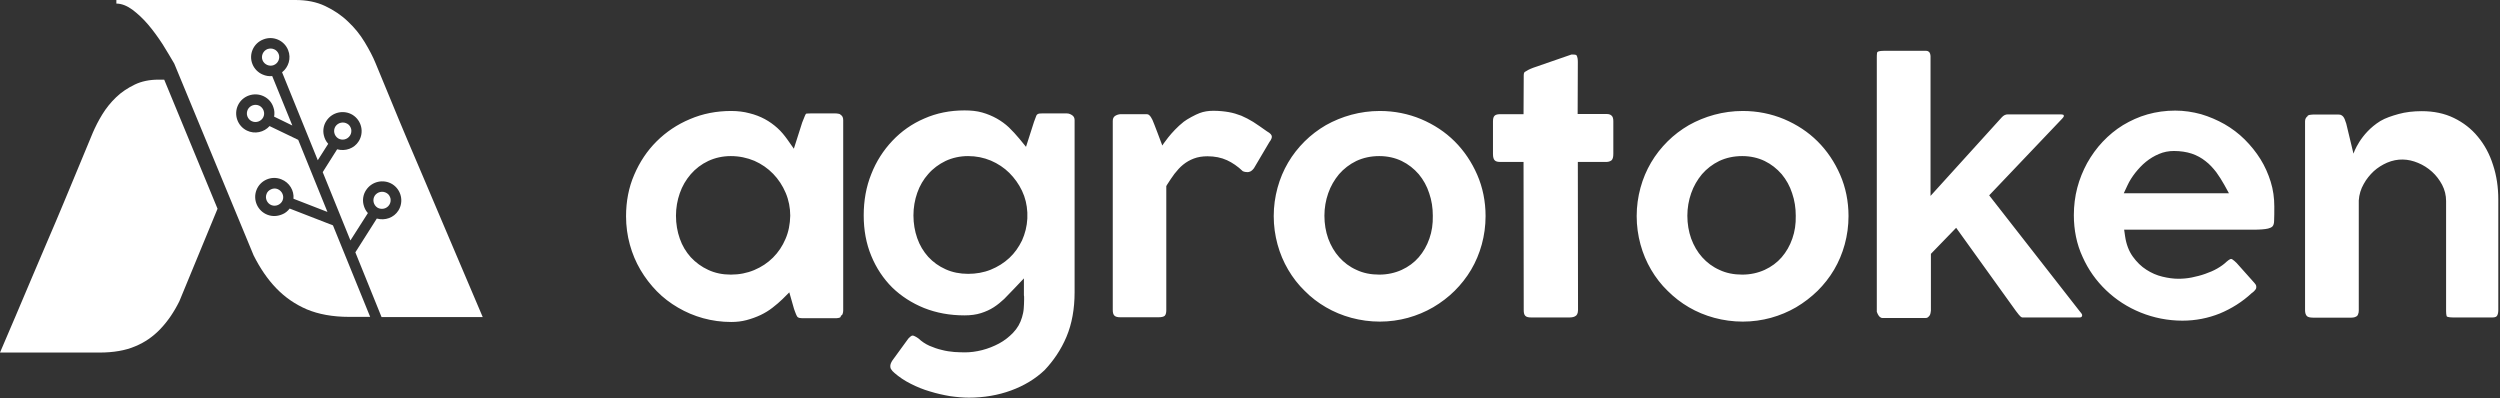 <svg width="226" height="36" viewBox="0 0 226 36" fill="none" xmlns="http://www.w3.org/2000/svg">
<rect x="0" y="0" width="226" height="36" fill="#333333" stroke="none"/>
<g id="logo-standard" clip-path="url(#clip0_1228_615)">
<path id="Vector" d="M76.02 28.544L76.072 28.51C76.123 28.476 76.157 28.442 76.174 28.373C76.209 28.271 76.226 28.169 76.226 28.066V10.868C76.226 10.749 76.209 10.664 76.174 10.578C76.14 10.51 76.106 10.459 76.02 10.39L75.969 10.356C75.934 10.322 75.883 10.288 75.831 10.288C75.677 10.254 75.591 10.254 75.54 10.254H73.257C73.034 10.254 72.931 10.271 72.897 10.271C72.88 10.271 72.863 10.288 72.863 10.288C72.863 10.288 72.811 10.339 72.76 10.476C72.691 10.629 72.622 10.834 72.519 11.073L71.764 13.444L71.164 12.591C70.906 12.233 70.615 11.875 70.271 11.568C69.928 11.261 69.551 10.988 69.139 10.766C68.727 10.544 68.246 10.356 67.749 10.237C67.251 10.101 66.685 10.032 66.102 10.032C64.78 10.032 63.528 10.271 62.378 10.766C61.228 11.244 60.215 11.926 59.358 12.779C58.499 13.632 57.83 14.639 57.333 15.799C56.835 16.942 56.595 18.205 56.595 19.553C56.595 20.44 56.715 21.31 56.938 22.112C57.161 22.931 57.487 23.699 57.899 24.398C58.311 25.098 58.808 25.746 59.375 26.326C59.941 26.906 60.593 27.401 61.297 27.81C62 28.22 62.755 28.544 63.562 28.766C64.368 28.988 65.226 29.107 66.102 29.107C66.582 29.107 67.045 29.056 67.492 28.936C67.938 28.817 68.367 28.663 68.761 28.476C69.156 28.288 69.516 28.066 69.842 27.81C70.168 27.555 70.477 27.299 70.735 27.043L71.353 26.428L71.781 27.93C71.833 28.101 71.902 28.237 71.953 28.39C71.987 28.493 72.039 28.561 72.073 28.629C72.108 28.663 72.142 28.698 72.193 28.715C72.228 28.732 72.331 28.766 72.519 28.766H75.557C75.608 28.766 75.711 28.766 75.849 28.732C75.9 28.715 75.951 28.698 75.986 28.663L76.02 28.544ZM71.009 21.6C70.735 22.248 70.357 22.811 69.877 23.289C69.396 23.767 68.83 24.142 68.178 24.415C67.526 24.688 66.822 24.825 66.067 24.825C65.329 24.825 64.643 24.688 64.025 24.398C63.425 24.125 62.892 23.733 62.446 23.255C62.017 22.777 61.674 22.214 61.451 21.566C61.228 20.935 61.108 20.235 61.108 19.501C61.108 18.802 61.228 18.102 61.451 17.471C61.674 16.823 62.017 16.243 62.446 15.748C62.875 15.253 63.407 14.844 64.025 14.553C64.643 14.264 65.329 14.11 66.067 14.11C66.822 14.11 67.543 14.264 68.195 14.537C68.847 14.826 69.413 15.219 69.894 15.714C70.374 16.209 70.752 16.789 71.026 17.437C71.301 18.085 71.438 18.785 71.438 19.501C71.421 20.269 71.284 20.969 71.009 21.6ZM96.406 30.455C96.904 29.278 97.144 27.913 97.144 26.411V10.868C97.144 10.766 97.127 10.681 97.093 10.612C97.058 10.544 97.007 10.476 96.956 10.442C96.887 10.39 96.801 10.339 96.715 10.305C96.629 10.271 96.544 10.254 96.458 10.254H94.176C93.987 10.254 93.901 10.271 93.867 10.288C93.798 10.322 93.764 10.339 93.747 10.356C93.712 10.408 93.661 10.476 93.644 10.561C93.592 10.698 93.541 10.851 93.472 11.022L92.751 13.274L92.151 12.54C91.859 12.182 91.533 11.841 91.207 11.517C90.881 11.21 90.503 10.937 90.109 10.715C89.714 10.493 89.268 10.305 88.787 10.169C88.307 10.032 87.775 9.981 87.191 9.981C85.887 9.981 84.669 10.22 83.553 10.715C82.438 11.192 81.477 11.875 80.671 12.728C79.864 13.581 79.212 14.588 78.766 15.731C78.302 16.874 78.079 18.137 78.079 19.467C78.079 20.798 78.302 22.026 78.766 23.136C79.212 24.227 79.864 25.2 80.653 25.985C81.46 26.77 82.438 27.401 83.536 27.845C84.652 28.288 85.87 28.51 87.191 28.51C87.758 28.51 88.255 28.442 88.684 28.305C89.113 28.169 89.491 27.998 89.834 27.776C90.177 27.555 90.486 27.299 90.778 27.026C91.07 26.735 91.379 26.411 91.67 26.104L92.562 25.166V26.701C92.58 26.753 92.58 26.821 92.58 26.889V27.094C92.58 27.367 92.562 27.64 92.545 27.896C92.528 28.169 92.46 28.442 92.391 28.681C92.237 29.209 91.979 29.67 91.584 30.08C91.224 30.455 90.795 30.796 90.314 31.052C89.834 31.308 89.319 31.513 88.787 31.649C88.255 31.786 87.723 31.854 87.226 31.854C86.934 31.854 86.608 31.837 86.265 31.82C85.887 31.786 85.51 31.735 85.132 31.632C84.755 31.547 84.377 31.41 84.017 31.257C83.639 31.086 83.313 30.864 83.022 30.591C82.678 30.353 82.541 30.335 82.507 30.335C82.455 30.335 82.421 30.353 82.386 30.37C82.335 30.404 82.232 30.472 82.112 30.608L80.671 32.588C80.55 32.775 80.482 32.946 80.482 33.099C80.482 33.202 80.499 33.304 80.567 33.39C80.636 33.509 80.722 33.594 80.825 33.68L80.859 33.714C81.271 34.072 81.769 34.413 82.318 34.686C82.884 34.976 83.468 35.215 84.068 35.386C84.669 35.574 85.287 35.71 85.887 35.812C86.488 35.898 87.071 35.949 87.586 35.949C88.942 35.949 90.229 35.727 91.396 35.3C92.562 34.874 93.592 34.26 94.433 33.458C95.222 32.622 95.909 31.632 96.406 30.455ZM92.871 19.757C92.837 20.457 92.665 21.122 92.391 21.736C92.099 22.334 91.722 22.88 91.241 23.323C90.761 23.767 90.194 24.125 89.559 24.381C88.925 24.637 88.238 24.756 87.517 24.756C86.779 24.756 86.093 24.62 85.493 24.347C84.875 24.074 84.36 23.699 83.914 23.221C83.485 22.743 83.142 22.18 82.918 21.532C82.695 20.901 82.575 20.201 82.575 19.467C82.575 18.768 82.695 18.068 82.918 17.437C83.142 16.789 83.485 16.209 83.914 15.731C84.343 15.236 84.875 14.844 85.475 14.553C86.093 14.264 86.779 14.11 87.517 14.11C88.238 14.11 88.925 14.246 89.577 14.519C90.212 14.792 90.778 15.168 91.241 15.628C91.704 16.089 92.099 16.635 92.391 17.249C92.683 17.863 92.837 18.512 92.871 19.211V19.757ZM114.974 12.353C114.974 12.199 114.836 12.046 114.562 11.892L114.51 11.858C114.064 11.534 113.652 11.261 113.292 11.022C112.932 10.8 112.571 10.612 112.211 10.459C111.851 10.322 111.473 10.203 111.078 10.135C110.684 10.066 110.203 10.015 109.688 10.015C109.225 10.015 108.813 10.083 108.453 10.22C108.075 10.356 107.32 10.766 107.011 11.005C105.845 11.926 105.072 13.155 105.072 13.155C105.072 13.155 104.283 11.039 104.18 10.834C104.094 10.664 104.008 10.51 103.888 10.408C103.871 10.39 103.802 10.322 103.631 10.322H101.314C101.228 10.322 101.125 10.339 101.023 10.373C100.937 10.408 100.851 10.442 100.782 10.493C100.731 10.544 100.679 10.595 100.645 10.664C100.611 10.732 100.594 10.834 100.594 10.937V28.015C100.594 28.51 100.765 28.681 101.28 28.681H104.729C105.004 28.681 105.21 28.629 105.295 28.544C105.416 28.425 105.433 28.186 105.433 28.015V16.823L105.501 16.703C105.724 16.345 105.948 16.021 106.171 15.714C106.411 15.407 106.668 15.117 106.943 14.895C107.235 14.656 107.561 14.468 107.921 14.332C108.281 14.195 108.693 14.127 109.156 14.127C109.809 14.127 110.409 14.246 110.924 14.485C111.404 14.707 111.885 15.031 112.348 15.475C112.503 15.543 112.64 15.56 112.76 15.56C112.915 15.56 113.12 15.526 113.361 15.202L114.751 12.847C114.957 12.591 114.974 12.421 114.974 12.353ZM131.499 26.292C132.065 25.729 132.58 25.081 132.992 24.381C133.404 23.681 133.73 22.914 133.953 22.095C134.176 21.276 134.296 20.423 134.296 19.535C134.296 18.205 134.039 16.942 133.541 15.799C133.043 14.656 132.357 13.632 131.499 12.779C130.641 11.926 129.629 11.261 128.462 10.766C127.312 10.288 126.059 10.032 124.738 10.032C123.846 10.032 122.988 10.152 122.164 10.373C121.34 10.595 120.568 10.919 119.864 11.312C119.161 11.721 118.509 12.216 117.942 12.779C117.359 13.359 116.861 13.991 116.45 14.69C116.038 15.39 115.712 16.157 115.489 16.976C115.265 17.795 115.145 18.648 115.145 19.535C115.145 20.423 115.265 21.276 115.489 22.095C115.712 22.914 116.038 23.681 116.45 24.381C116.861 25.081 117.359 25.729 117.942 26.292C118.509 26.872 119.161 27.367 119.864 27.776C120.568 28.186 121.34 28.51 122.164 28.732C122.988 28.953 123.846 29.073 124.738 29.073C125.613 29.073 126.471 28.953 127.278 28.732C128.084 28.51 128.856 28.186 129.56 27.776C130.281 27.35 130.933 26.855 131.499 26.292ZM129.217 21.566C128.994 22.214 128.668 22.777 128.256 23.255C127.844 23.733 127.312 24.125 126.711 24.398C126.111 24.671 125.424 24.825 124.686 24.825C123.931 24.825 123.228 24.688 122.627 24.398C122.009 24.125 121.495 23.733 121.066 23.255C120.637 22.777 120.311 22.214 120.07 21.566C119.847 20.935 119.727 20.235 119.727 19.501C119.727 18.802 119.847 18.102 120.07 17.471C120.293 16.823 120.637 16.243 121.048 15.748C121.478 15.253 122.009 14.844 122.61 14.553C123.228 14.264 123.914 14.11 124.686 14.11C125.424 14.11 126.111 14.264 126.711 14.553C127.312 14.844 127.827 15.253 128.256 15.748C128.668 16.243 128.994 16.823 129.2 17.471C129.423 18.119 129.526 18.785 129.526 19.501C129.543 20.252 129.44 20.935 129.217 21.566ZM145.691 14.485C145.794 14.383 145.845 14.195 145.845 13.905V10.954C145.845 10.715 145.794 10.544 145.691 10.459C145.622 10.39 145.502 10.305 145.244 10.305H142.619L142.636 5.596C142.636 5.34 142.602 5.136 142.516 4.999C142.499 4.965 142.396 4.931 142.207 4.931H142.053L138.603 6.125C138.277 6.245 138.02 6.381 137.848 6.5C137.814 6.518 137.745 6.586 137.745 6.808L137.728 10.322H135.635C135.137 10.322 134.965 10.476 134.965 10.971V13.922C134.965 14.537 135.206 14.639 135.635 14.639H137.728L137.745 28.032C137.745 28.527 137.9 28.698 138.415 28.698H141.881C142.156 28.698 142.344 28.646 142.482 28.527C142.516 28.493 142.653 28.373 142.653 28.032L142.636 14.639H145.262C145.502 14.622 145.622 14.537 145.691 14.485ZM164.309 26.292C164.876 25.729 165.39 25.081 165.802 24.381C166.214 23.681 166.54 22.914 166.763 22.095C166.986 21.276 167.106 20.423 167.106 19.535C167.106 18.205 166.849 16.942 166.351 15.799C165.854 14.656 165.167 13.632 164.309 12.779C163.451 11.926 162.439 11.261 161.272 10.766C160.122 10.288 158.87 10.032 157.548 10.032C156.656 10.032 155.798 10.152 154.974 10.373C154.151 10.595 153.378 10.919 152.675 11.312C151.971 11.721 151.319 12.216 150.753 12.779C150.169 13.359 149.672 13.991 149.26 14.69C148.848 15.39 148.522 16.157 148.299 16.976C148.076 17.795 147.956 18.648 147.956 19.535C147.956 20.423 148.076 21.276 148.299 22.095C148.522 22.914 148.848 23.681 149.26 24.381C149.672 25.081 150.169 25.729 150.753 26.292C151.336 26.872 151.971 27.367 152.675 27.776C153.378 28.186 154.151 28.51 154.974 28.732C155.798 28.953 156.656 29.073 157.548 29.073C158.423 29.073 159.281 28.953 160.088 28.732C160.895 28.51 161.667 28.186 162.37 27.776C163.091 27.35 163.726 26.855 164.309 26.292ZM162.027 21.566C161.804 22.214 161.478 22.777 161.066 23.255C160.654 23.733 160.122 24.125 159.522 24.398C158.921 24.671 158.235 24.825 157.497 24.825C156.742 24.825 156.038 24.688 155.438 24.398C154.82 24.125 154.305 23.733 153.876 23.255C153.447 22.777 153.121 22.214 152.881 21.566C152.658 20.935 152.537 20.235 152.537 19.501C152.537 18.802 152.658 18.102 152.881 17.471C153.104 16.823 153.447 16.243 153.859 15.748C154.288 15.253 154.82 14.844 155.42 14.553C156.038 14.264 156.725 14.11 157.497 14.11C158.235 14.11 158.921 14.264 159.522 14.553C160.122 14.844 160.637 15.253 161.066 15.748C161.478 16.243 161.804 16.823 162.01 17.471C162.233 18.119 162.336 18.802 162.336 19.501C162.353 20.252 162.25 20.935 162.027 21.566ZM182.242 28.117C182.448 28.408 182.585 28.544 182.671 28.629C182.757 28.698 182.808 28.698 182.825 28.698H188.008C188.231 28.698 188.248 28.51 188.214 28.425C188.179 28.356 188.128 28.271 188.042 28.186L179.822 17.659L186.429 10.715C186.532 10.595 186.566 10.544 186.566 10.527V10.476C186.566 10.408 186.549 10.39 186.549 10.39C186.549 10.39 186.48 10.339 186.24 10.339H181.521C181.298 10.339 181.126 10.425 180.955 10.612L174.52 17.71V5.084C174.52 5.016 174.503 4.948 174.485 4.863C174.468 4.811 174.451 4.777 174.417 4.726C174.382 4.692 174.348 4.658 174.279 4.624C174.245 4.607 174.177 4.59 174.039 4.59H170.367C170.058 4.59 169.904 4.624 169.835 4.641C169.749 4.675 169.715 4.709 169.715 4.709C169.698 4.726 169.698 4.743 169.681 4.811C169.663 4.948 169.663 5.084 169.663 5.255V28.186C169.663 28.203 169.681 28.237 169.698 28.271C169.715 28.339 169.766 28.425 169.818 28.51C169.852 28.578 169.921 28.646 170.007 28.698C170.041 28.715 170.075 28.749 170.178 28.749H174.039C174.142 28.749 174.228 28.732 174.262 28.698C174.331 28.646 174.382 28.595 174.434 28.527C174.485 28.459 174.503 28.373 174.52 28.305C174.537 28.169 174.554 28.101 174.554 28.083V22.948L176.836 20.593L182.242 28.117ZM205.58 19.945C205.597 19.621 205.597 19.194 205.597 18.665C205.597 17.898 205.494 17.147 205.271 16.43C205.048 15.714 204.739 15.014 204.344 14.383C203.949 13.752 203.469 13.155 202.92 12.608C202.371 12.063 201.753 11.602 201.101 11.226C200.432 10.851 199.728 10.544 198.973 10.322C198.218 10.117 197.446 9.998 196.639 9.998C195.764 9.998 194.923 10.117 194.134 10.339C193.344 10.561 192.607 10.902 191.92 11.312C191.251 11.721 190.633 12.233 190.084 12.813C189.535 13.393 189.072 14.042 188.677 14.741C188.299 15.441 187.99 16.192 187.785 16.976C187.579 17.761 187.476 18.597 187.476 19.45C187.476 20.798 187.733 22.078 188.265 23.221C188.78 24.381 189.501 25.388 190.393 26.241C191.285 27.094 192.332 27.776 193.516 28.254C194.7 28.732 195.97 28.988 197.291 28.988C198.475 28.988 199.608 28.766 200.672 28.339C201.736 27.896 202.714 27.282 203.555 26.497L203.606 26.463C203.726 26.377 203.812 26.292 203.898 26.172C203.932 26.138 203.967 26.07 203.967 25.951C203.967 25.883 203.967 25.831 203.932 25.763C203.932 25.763 203.915 25.712 203.812 25.592L202.199 23.784C202.062 23.647 201.925 23.528 201.822 23.46C201.77 23.426 201.736 23.409 201.701 23.409C201.65 23.409 201.616 23.426 201.581 23.443C201.513 23.477 201.41 23.545 201.255 23.681C201.049 23.886 200.758 24.091 200.432 24.279C200.106 24.466 199.745 24.62 199.351 24.756C198.973 24.893 198.561 24.995 198.149 25.081C197.737 25.166 197.308 25.2 196.914 25.2C196.468 25.2 195.987 25.132 195.489 25.012C194.975 24.893 194.477 24.671 194.031 24.381C193.568 24.091 193.156 23.681 192.812 23.204C192.452 22.709 192.212 22.078 192.109 21.361L192.023 20.764H203.675C204.276 20.764 204.739 20.73 205.031 20.662C205.168 20.628 205.357 20.559 205.442 20.457C205.528 20.355 205.58 20.184 205.58 19.945ZM191.989 17.471L192.332 16.737C192.504 16.362 192.744 15.987 193.036 15.611C193.327 15.253 193.636 14.912 193.997 14.622C194.357 14.332 194.752 14.093 195.163 13.922C195.592 13.735 196.056 13.649 196.519 13.649C197.12 13.649 197.669 13.735 198.132 13.888C198.595 14.042 199.025 14.281 199.385 14.571C199.745 14.844 200.054 15.185 200.346 15.56C200.603 15.918 200.861 16.311 201.084 16.72L201.496 17.471H191.989ZM221.195 28.612C221.195 28.612 221.316 28.698 221.745 28.698H225.297C225.434 28.698 225.623 28.681 225.709 28.578C225.794 28.476 225.846 28.288 225.846 28.032V18.034C225.846 16.925 225.691 15.867 225.365 14.895C225.057 13.922 224.593 13.069 223.993 12.353C223.409 11.636 222.671 11.073 221.83 10.664C220.99 10.254 220.011 10.049 218.93 10.049C218.158 10.049 217.455 10.135 216.837 10.305C216.219 10.476 215.653 10.664 215.189 10.937C213.336 12.08 212.753 13.888 212.753 13.888L212.101 11.175C212.049 11.039 211.998 10.902 211.963 10.783C211.929 10.698 211.878 10.612 211.826 10.544C211.775 10.493 211.723 10.442 211.654 10.408C211.603 10.373 211.517 10.356 211.414 10.356H209.098C208.995 10.356 208.892 10.373 208.771 10.39C208.72 10.408 208.651 10.425 208.6 10.476L208.617 10.493C208.548 10.544 208.497 10.595 208.445 10.681C208.394 10.766 208.377 10.868 208.377 10.971V28.049C208.377 28.271 208.428 28.442 208.531 28.561C208.617 28.663 208.823 28.715 209.098 28.715H212.564C212.667 28.715 212.77 28.698 212.838 28.681C212.907 28.663 212.976 28.629 213.062 28.578C213.079 28.561 213.13 28.527 213.165 28.425C213.216 28.305 213.233 28.203 213.233 28.083V18.119C213.267 17.59 213.422 17.079 213.679 16.635C213.92 16.192 214.228 15.816 214.589 15.475C214.949 15.151 215.361 14.895 215.79 14.707C216.751 14.298 217.695 14.349 218.587 14.724C219.05 14.912 219.479 15.185 219.857 15.526C220.235 15.867 220.526 16.26 220.766 16.703C221.007 17.164 221.127 17.659 221.127 18.171V28.117C221.127 28.51 221.195 28.612 221.195 28.612Z" fill="white"/>
<path id="Vector_2" d="M14.5 29.738C15.152 29.056 15.736 28.203 16.216 27.23L19.666 18.87L14.844 7.2H14.329C13.505 7.2 12.784 7.354 12.184 7.644C11.549 7.951 10.982 8.326 10.502 8.787C10.022 9.247 9.593 9.776 9.249 10.339C8.889 10.919 8.614 11.482 8.391 11.994C8.031 12.864 7.636 13.82 7.173 14.929C6.744 15.97 6.281 17.096 5.783 18.273C5.285 19.467 4.788 20.645 4.307 21.754C3.81 22.914 3.329 24.04 2.883 25.098C1.939 27.333 0.978 29.602 0 31.871H8.992C10.262 31.871 11.343 31.683 12.218 31.308C13.093 30.95 13.848 30.421 14.5 29.738Z" fill="white"/>
<path id="Vector_3" d="M35.196 18.512C35.316 18.324 35.333 18.119 35.299 17.932C35.247 17.744 35.145 17.556 34.956 17.454C34.595 17.232 34.115 17.335 33.875 17.693C33.651 18.051 33.755 18.529 34.115 18.768C34.492 18.99 34.973 18.87 35.196 18.512ZM31.644 12.25C31.764 12.063 31.781 11.858 31.747 11.67C31.695 11.482 31.592 11.295 31.404 11.192C31.043 10.971 30.563 11.073 30.323 11.431C30.099 11.79 30.202 12.267 30.563 12.506C30.923 12.728 31.404 12.626 31.644 12.25Z" fill="white"/>
<path id="Vector_4" d="M30.099 20.372L26.187 18.853C25.998 19.092 25.775 19.28 25.5 19.382C25.089 19.553 24.625 19.587 24.179 19.416C23.287 19.075 22.841 18.068 23.184 17.181C23.527 16.294 24.539 15.85 25.432 16.209C26.17 16.499 26.599 17.232 26.53 17.966L29.602 19.16L26.959 12.643L24.368 11.397C23.87 11.96 23.029 12.148 22.326 11.807C21.468 11.397 21.107 10.356 21.519 9.503C21.931 8.65 22.978 8.292 23.836 8.701C24.265 8.906 24.574 9.264 24.711 9.691C24.814 9.964 24.831 10.254 24.78 10.544L26.427 11.346L24.608 6.876C24.316 6.91 24.025 6.859 23.75 6.739C23.338 6.569 22.995 6.227 22.823 5.801C22.463 4.914 22.909 3.907 23.802 3.566C24.694 3.208 25.706 3.651 26.049 4.538C26.341 5.272 26.084 6.074 25.5 6.535L28.727 14.485L29.67 13.001C29.464 12.779 29.344 12.523 29.276 12.233C29.173 11.807 29.241 11.329 29.499 10.937C30.014 10.135 31.078 9.896 31.884 10.39C32.691 10.902 32.931 11.96 32.433 12.762C32.021 13.428 31.215 13.7 30.477 13.496L29.173 15.56L31.678 21.736L33.257 19.263C33.051 19.041 32.931 18.785 32.862 18.495C32.759 18.068 32.828 17.59 33.085 17.198C33.6 16.396 34.664 16.157 35.471 16.652C36.277 17.164 36.517 18.222 36.02 19.024C35.608 19.689 34.801 19.962 34.063 19.757L32.124 22.811L34.492 28.663H43.639C42.403 25.763 41.202 22.931 40.018 20.15C39.52 18.973 39.005 17.744 38.456 16.465C37.907 15.185 37.358 13.905 36.826 12.643C36.294 11.38 35.779 10.152 35.299 8.974C34.818 7.797 34.372 6.722 33.96 5.733C33.72 5.136 33.377 4.487 32.965 3.805C32.553 3.122 32.056 2.508 31.455 1.945C30.872 1.382 30.185 0.921 29.396 0.546C28.606 0.171 27.714 0 26.702 0H10.52V0.324C10.983 0.324 11.463 0.512 11.961 0.87C12.459 1.246 12.939 1.689 13.402 2.235C13.866 2.781 14.295 3.378 14.707 4.009C15.101 4.658 15.462 5.238 15.753 5.75L22.926 23.084C23.51 24.245 24.179 25.234 24.968 26.053C25.758 26.872 26.667 27.503 27.731 27.964C28.795 28.408 30.065 28.646 31.575 28.646H33.463L30.099 20.372Z" fill="white"/>
<path id="Vector_5" d="M23.441 9.554C23.046 9.367 22.583 9.537 22.394 9.913C22.308 10.101 22.291 10.322 22.36 10.51C22.428 10.698 22.566 10.868 22.754 10.954C23.149 11.141 23.612 10.971 23.801 10.595C23.99 10.22 23.818 9.742 23.441 9.554ZM25.105 17.096C24.899 17.01 24.694 17.027 24.505 17.113C24.316 17.198 24.162 17.335 24.093 17.539C23.939 17.932 24.144 18.392 24.539 18.546C24.934 18.7 25.397 18.495 25.552 18.102C25.706 17.71 25.5 17.266 25.105 17.096ZM24.779 4.453C24.591 4.368 24.385 4.368 24.179 4.436C23.784 4.59 23.578 5.05 23.733 5.443C23.887 5.835 24.35 6.04 24.745 5.886C25.14 5.733 25.346 5.272 25.191 4.88C25.105 4.675 24.951 4.521 24.779 4.453Z" fill="white"/>
</g>
<defs>
<clipPath id="clip0_1228_615">
<rect width="226" height="36" fill="white"/>
</clipPath>
</defs>
</svg>
